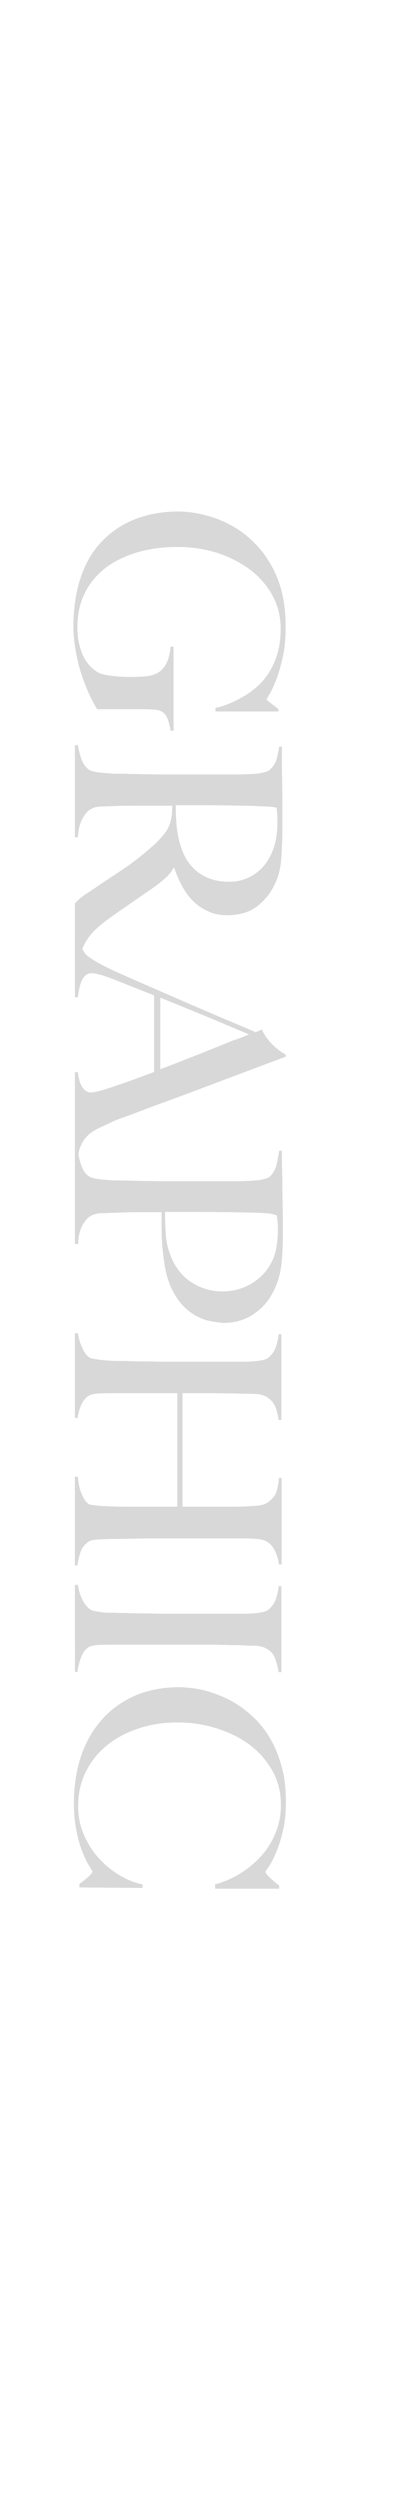 <?xml version="1.0" encoding="utf-8"?>
<!-- Generator: Adobe Illustrator 26.2.1, SVG Export Plug-In . SVG Version: 6.00 Build 0)  -->
<svg version="1.1" id="圖層_1" xmlns="http://www.w3.org/2000/svg" xmlns:xlink="http://www.w3.org/1999/xlink" x="0px" y="0px"
	 viewBox="0 0 165 1000" style="enable-background:new 0 0 165 1000;" xml:space="preserve">
<style type="text/css">
	.st0{enable-background:new    ;}
	.st1{fill:#D8D8D8;}
</style>
<g class="st0">
	<path class="st1" d="M67.3,288c-0.5-1.5-1.3-2.6-2.4-3.3c-0.8-0.5-2.1-0.8-3.9-0.9c-1.8-0.1-3.5-0.1-5.3-0.1H39
		c-0.5-0.5-1.2-1.9-2.3-4s-2.2-4.7-3.3-7.7s-2.1-6.4-2.8-10.1s-1.2-7.4-1.2-11c0-7.3,0.9-13.8,2.8-19.5c1.9-5.8,4.6-10.6,8.3-14.5
		c3.6-3.9,8.1-7,13.3-9.1c5.3-2.1,11.1-3.2,17.7-3.2c1.9,0,4.1,0.2,6.6,0.6s5.1,1.1,7.9,2c2.8,1,5.6,2.3,8.4,4s5.5,3.9,8,6.5
		c3.6,3.7,6.5,8.2,8.7,13.6s3.3,11.9,3.3,19.6c0,4.6-0.4,8.7-1.2,12.2c-0.8,3.5-1.7,6.5-2.6,8.9c-1,2.4-1.8,4.3-2.6,5.6
		c-0.8,1.3-1.2,2-1.2,2.2s0.5,0.6,1.4,1.3s2,1.5,3.3,2.5v1H86.3v-1.4c3.5-0.8,6.7-2.1,9.8-3.8c3.1-1.7,5.6-3.5,7.6-5.4
		c2.6-2.5,4.7-5.6,6.3-9.4c1.6-3.8,2.4-8.1,2.4-12.9c0-5.1-1.1-9.6-3.4-13.7s-5.3-7.5-9.1-10.3c-3.8-2.8-8.2-5-13.1-6.6
		c-4.9-1.5-10.1-2.3-15.6-2.3c-6,0-11.4,0.7-16.4,2.2c-4.9,1.5-9.2,3.6-12.7,6.3c-3.5,2.8-6.3,6.1-8.2,10.1c-2,4-2.9,8.5-2.9,13.7
		c0,3.7,0.6,7.1,1.9,10.3c1.3,3.2,3.3,5.7,6.2,7.5c1,0.6,2.8,1.1,5.3,1.4s5.1,0.5,7.8,0.5s5.1-0.1,7.2-0.4c2.1-0.3,3.9-1.1,5.3-2.4
		c2-1.8,3.2-4.9,3.6-9.3h1.2v33.6h-1.2C68.1,291,67.8,289.5,67.3,288z"/>
	<path class="st1" d="M30,361.3c0.7-0.7,1.2-1.2,1.6-1.5c0.3-0.3,0.7-0.7,1.2-1c0.5-0.4,1.1-0.9,2-1.4c0.9-0.6,2.2-1.5,4-2.7
		c2.1-1.5,4.1-2.7,5.8-3.9c1.7-1.1,3.4-2.2,5.1-3.4c1.7-1.1,3.4-2.4,5.1-3.7c1.7-1.3,3.7-2.9,5.8-4.8c1.8-1.5,3.4-3.2,4.9-5
		c1.5-1.8,2.5-3.7,2.9-5.7c0.3-1.5,0.5-2.6,0.5-3.3c0-0.7,0-1.6,0.1-2.6c-5,0-9.3,0-13,0s-6.8,0-9.3,0.1s-4.6,0.2-6.3,0.2
		c-1.8,0.1-3.2,0.5-4.4,1.3c-1,0.6-2,1.8-3,3.6c-1,1.8-1.6,4.2-1.8,7.4H30v-36.8h1.2c0.3,1.9,0.8,3.8,1.4,5.5
		c0.6,1.8,1.5,3.1,2.8,4.1c0.5,0.4,1.2,0.7,2.1,0.9s2,0.4,3.1,0.5c1.2,0.1,2.4,0.2,3.7,0.3c1.3,0.1,2.6,0.1,3.8,0.1
		c1.1,0,2.5,0,4.4,0.1c1.8,0,3.9,0.1,6,0.1c2.2,0,4.4,0.1,6.7,0.1c2.4,0,4.6,0,6.7,0h22.4c1.4,0,2.8,0,4.2-0.1c1.4,0,2.8-0.1,4-0.2
		c1.3-0.1,2.4-0.3,3.5-0.6c1-0.3,1.8-0.6,2.2-1.1c1.2-1.2,2-2.4,2.5-3.9c0.4-1.4,0.8-3.2,1.1-5.2h1.1c0,0.6,0,2.2,0,4.7
		c0,2.6,0,5.6,0.1,8.9c0,3.3,0.1,6.6,0.1,9.9s0,6,0,8c0,5.1-0.2,9.7-0.5,13.7s-1.3,7.6-3.1,10.9c-1.8,3.4-4.2,6.1-7.2,8.2
		s-6.8,3.1-11.4,3.1c-2.8,0-5.4-0.5-7.6-1.6c-2.3-1-4.3-2.4-6-4.1s-3.2-3.7-4.4-6c-1.2-2.3-2.3-4.7-3.1-7.2h-0.3
		c-0.7,1.3-1.7,2.6-3,3.8c-1.3,1.2-2.8,2.4-4.4,3.6c-2.9,2-6.1,4.2-9.4,6.5c-3.4,2.3-6.4,4.4-9,6.3c-4,2.8-6.9,5.6-8.7,8.3
		c-1.8,2.7-3,5.8-3.6,9.4H30V361.3z M101.6,349.9c3-1.9,5.4-4.7,7.1-8.4c0.8-1.8,1.5-3.8,1.8-5.8c0.4-2,0.6-4.2,0.6-6.4
		c0-1.6,0-2.9-0.1-3.9s-0.2-1.8-0.2-2.3c-0.5-0.1-0.9-0.2-1.2-0.2c-0.3-0.1-0.8-0.1-1.3-0.2c-0.5,0-1.3-0.1-2.2-0.1
		c-1,0-2.3-0.1-4.1-0.2c-2.7-0.1-5.7-0.1-9.1-0.2c-3.4,0-6.6-0.1-9.8-0.1c-3.1,0-5.9,0-8.3,0c-2.3,0-3.8,0-4.4,0
		c0,3.1,0.1,6.1,0.4,8.8c0.3,2.7,0.8,5.3,1.7,7.9c0.8,2.5,1.8,4.6,3.1,6.3c1.3,1.8,2.8,3.2,4.4,4.3c1.6,1.1,3.4,1.9,5.3,2.5
		c1.9,0.5,3.9,0.8,6,0.8C95.2,352.8,98.7,351.8,101.6,349.9z"/>
	<path class="st1" d="M30,428.9h1.2c0,0.2,0.1,0.8,0.2,1.7c0.2,0.9,0.4,1.8,0.8,2.8c0.4,1,0.9,1.8,1.6,2.5c0.7,0.7,1.6,1.1,2.6,1.1
		c0.7,0,1.8-0.2,3.4-0.6c1.6-0.4,3.5-1,5.8-1.8s4.8-1.6,7.5-2.6c2.8-1,5.6-2.1,8.6-3.2v-30.6c-2.9-1.2-5.7-2.3-8.3-3.3
		c-2.6-1.1-5.3-2.1-8-3.2c-4.1-1.6-7.1-2.4-8.7-2.4c-1,0-1.8,0.3-2.5,0.9s-1.2,1.4-1.6,2.4c-0.4,1-0.7,2-0.9,3.1
		c-0.2,1.1-0.4,2.2-0.5,3.2H30v-24.5h1.3c0.2,2,0.8,3.7,1.6,5.1s1.4,2.2,1.7,2.5c0.5,0.5,1.8,1.4,3.8,2.6s4.9,2.7,8.9,4.5
		c3.6,1.6,7.7,3.4,12.3,5.4s9.3,4,14.2,6.2c4.9,2.1,9.8,4.2,14.7,6.3c4.9,2.1,9.6,4,13.9,5.9l2.5-1.1c0.6,1.4,1.3,2.6,2.2,3.7
		c0.8,1.1,1.7,2.1,2.6,2.9s1.8,1.6,2.6,2.1c0.8,0.6,1.5,1,2.1,1.3v0.9c-6.4,2.4-12.4,4.6-18.1,6.8c-5.7,2.1-11.2,4.2-16.5,6.2
		s-10.4,3.9-15.4,5.7s-9.8,3.7-14.7,5.5c-2.4,0.8-4.4,1.6-5.9,2.4c-1.6,0.7-3.4,1.6-5.3,2.5c-0.3,0.2-0.8,0.5-1.6,1
		s-1.6,1.2-2.4,2.1c-0.8,0.9-1.5,2-2.1,3.3c-0.6,1.3-1,2.8-1,4.6H30V428.9z M99.7,413.8c-1-0.5-2.6-1.1-4.7-2s-4.8-2-7.8-3.3
		c-3.1-1.3-6.5-2.7-10.4-4.3c-3.9-1.6-8.1-3.3-12.6-5.1v28.6c3.5-1.3,6.9-2.6,10.3-4c3.5-1.3,6.8-2.6,9.9-3.9
		c3.2-1.3,6.1-2.4,8.7-3.5C95.8,415.4,98,414.5,99.7,413.8z"/>
	<path class="st1" d="M81.2,527.6c-2.3-0.9-4.3-2.1-6.1-3.6c-1.8-1.5-3.3-3.2-4.5-5.2c-1.3-2-2.3-4-3-6.1c-0.8-2.1-1.3-4.4-1.7-6.9
		c-0.4-2.5-0.7-4.9-0.9-7.4c-0.2-2.5-0.3-4.9-0.3-7.3c0-2.3,0-4.4,0-6.2c-2.5,0-4.6,0-6.3,0s-3.2,0-4.5,0s-2.5,0-3.6,0.1
		c-1.1,0-2.3,0.1-3.6,0.1c-2.5,0.1-4.6,0.2-6.3,0.2c-1.8,0.1-3.2,0.5-4.4,1.3c-1,0.6-2,1.8-3,3.6s-1.6,4.2-1.7,7.4H30v-36.8h1.2
		c0.3,1.9,0.8,3.8,1.4,5.5c0.6,1.8,1.5,3.1,2.8,4.1c0.5,0.4,1.2,0.7,2.1,0.9s2,0.4,3.1,0.5c1.2,0.1,2.4,0.2,3.7,0.3s2.6,0.1,3.8,0.1
		c1.1,0,2.5,0,4.4,0.1c1.8,0,3.9,0.1,6,0.1c2.2,0,4.4,0.1,6.7,0.1c2.4,0,4.6,0,6.7,0h22.4c1.4,0,2.8,0,4.2-0.1c1.4,0,2.8-0.1,4-0.2
		c1.3-0.1,2.4-0.3,3.5-0.6c1-0.3,1.8-0.6,2.2-1.1c1.2-1.2,2-2.6,2.5-4.4c0.4-1.8,0.8-3.7,1.1-5.8h1.1c0,0.5,0,1.4,0,2.8
		c0,1.5,0,3.2,0.1,5.1c0,2,0.1,4.1,0.1,6.4s0,4.6,0.1,6.8c0,2.3,0.1,4.4,0.1,6.4c0,2.1,0,3.8,0,5.2c0,5.1-0.2,9.5-0.7,13.5
		c-0.5,3.9-1.7,7.6-3.6,11c-1.8,3.4-4.4,6.2-7.8,8.4s-7.4,3.3-12,3.3C86,528.8,83.5,528.5,81.2,527.6z M101.3,513.1
		c3.5-2.3,6.1-5.2,7.8-8.9c0.8-1.8,1.4-3.8,1.7-5.9c0.3-2.1,0.5-4.2,0.5-6.4c0-1.6-0.1-2.9-0.2-3.7c-0.1-0.9-0.2-1.6-0.3-2.1
		c-0.5-0.1-0.9-0.2-1.2-0.3c-0.3-0.1-0.8-0.2-1.3-0.3s-1.3-0.2-2.2-0.2c-1-0.1-2.3-0.2-4.1-0.2c-2.7-0.1-5.9-0.1-9.8-0.2
		c-3.8,0-7.6-0.1-11.3-0.1c-3.7,0-6.9,0-9.7,0s-4.4,0-5.1,0c0,3.1,0.1,6.1,0.3,8.9c0.2,2.8,0.7,5.3,1.6,7.7
		c1.7,4.9,4.5,8.7,8.3,11.3c3.9,2.6,8.2,3.9,13.1,3.9C93.9,516.5,97.8,515.3,101.3,513.1z"/>
	<path class="st1" d="M30,590.7h1.2c0.2,2.8,0.7,5.2,1.6,7.1c0.8,1.9,1.7,3.2,2.7,3.8c0.2,0.2,0.7,0.3,1.4,0.4
		c0.7,0.1,1.5,0.2,2.4,0.3s1.9,0.1,2.9,0.2c1,0,2,0.1,2.9,0.1c2.5,0.1,5.1,0.1,7.8,0.1c2.8,0,5.3,0,7.7,0c2.5,0,4.6,0,6.4,0
		c1.9,0,3.3,0,4,0v-45.4H46.2c-2.2,0-4.4,0-6.4,0.1c-2.1,0.1-3.5,0.4-4.4,1c-1.3,0.9-2.3,2.2-3,3.9s-1.1,3.3-1.3,4.9H30v-33.9h1.2
		c0.3,1.9,0.8,3.8,1.6,5.5c0.7,1.8,1.6,3.1,2.7,4c0.4,0.3,1,0.6,1.9,0.7c0.9,0.2,1.9,0.3,3,0.5c1.2,0.1,2.4,0.2,3.7,0.3
		s2.6,0.1,3.9,0.1c1.1,0,2.5,0,4.4,0.1c1.8,0,3.9,0.1,6,0.1c2.2,0,4.4,0.1,6.7,0.1c2.4,0,4.6,0,6.7,0h22.4c1.4,0,2.8,0,4.1,0
		c1.4,0,2.7-0.1,3.9-0.2c1.2-0.1,2.3-0.3,3.2-0.5c1-0.2,1.7-0.6,2.2-1c1.3-1.1,2.2-2.4,2.8-4c0.6-1.6,1-3.4,1.2-5.3h1.1V568h-1.1
		c-0.2-1.1-0.4-2.2-0.7-3.4c-0.3-1.2-0.8-2.3-1.4-3.3c-0.7-1-1.6-1.8-2.7-2.5c-1.2-0.7-2.6-1.1-4.4-1.2c-2.7-0.1-5.6-0.1-8.7-0.2
		c-3.1,0-6.1-0.1-8.9-0.1s-5.2,0-7.4,0c-2.1,0-3.5,0-4.3,0v45.4c2.5,0,4.7,0,6.7,0c2.1,0,4.1,0,6,0s3.9,0,5.9,0s4.3,0,6.8-0.1
		c1.5-0.1,3-0.2,4.5-0.3c1.6-0.1,2.9-0.5,3.9-1.1c2.1-1.4,3.4-3,3.9-4.7c0.5-1.8,0.8-3.5,0.9-5.3h1.1v34.6h-1.1
		c-0.2-1.8-0.7-3.6-1.6-5.4c-0.8-1.8-2-3.1-3.5-3.9c-0.5-0.3-1.3-0.5-2.2-0.7c-1-0.2-2-0.3-3.2-0.3c-1.2-0.1-2.4-0.1-3.6-0.1
		s-2.4,0-3.6,0H74.3c-2.8,0-5.4,0-7.7,0c-2.2,0-4.4,0-6.7,0c-2.1,0-4.4,0-6.7,0.1c-2.3,0-4.8,0.1-7.6,0.1c-2.2,0-4.3,0.1-6.2,0.2
		s-3.2,0.4-3.9,0.9c-1.5,1-2.6,2.3-3.2,4c-0.6,1.7-1,3.5-1.3,5.5h-1C30,626.2,30,590.7,30,590.7z"/>
	<path class="st1" d="M30,634h1.2c0.3,1.9,0.8,3.7,1.5,5.3s1.7,3,3,4.2c0.5,0.4,1.1,0.7,2,0.9c0.8,0.2,1.8,0.3,3,0.5
		s2.4,0.2,3.6,0.2c1.3,0,2.5,0.1,3.7,0.1c1.1,0,2.5,0,4.4,0.1c1.8,0,3.9,0.1,6,0.1c2.2,0,4.4,0.1,6.7,0.1c2.4,0,4.6,0,6.7,0h22.4
		c1.4,0,2.8,0,4.1,0c1.4,0,2.7-0.1,3.9-0.2c1.2-0.1,2.3-0.3,3.2-0.5c1-0.2,1.7-0.6,2.2-1c1.3-1.1,2.2-2.4,2.8-4
		c0.6-1.6,1-3.4,1.2-5.3h1.1v34.4h-1.1c-0.2-1.6-0.7-3.3-1.3-5.2c-0.6-1.8-1.8-3.3-3.7-4.3c-1.3-0.7-3-1.1-4.9-1.1
		c-2,0-3.9-0.1-5.6-0.2c-1.9,0-3.8,0-5.7-0.1c-1.9,0-3.8-0.1-5.7-0.1c-1.9,0-3.9,0-6,0c-2,0-4.2,0-6.6,0h-26c-2.2,0-4.4,0-6.4,0.1
		c-2.1,0.1-3.5,0.4-4.4,1c-1.3,0.9-2.3,2.4-3,4.4s-1.1,3.8-1.3,5.4h-1C30,668.8,30,634,30,634z"/>
	<path class="st1" d="M86.1,753.8c3.7-1,7.1-2.5,10.3-4.5c3.2-2,6-4.4,8.4-7.1s4.3-5.8,5.6-9.2c1.4-3.4,2.1-7,2.1-10.9
		c0-5.3-1.2-10-3.6-14.1s-5.5-7.6-9.4-10.4s-8.3-4.9-13.3-6.4c-4.9-1.5-10-2.2-15.2-2.2c-5.5,0-10.7,0.8-15.5,2.4s-9,3.8-12.6,6.7
		s-6.4,6.4-8.5,10.6c-2.1,4.1-3.1,8.7-3.1,13.8c0,4,0.7,7.7,2.2,11.2s3.4,6.6,5.8,9.3c2.4,2.7,5.1,5,8.2,6.9
		c3.1,1.9,6.3,3.2,9.6,3.9v1.4L31.8,755v-1.4c1.3-0.9,2.5-1.9,3.6-2.9s1.6-1.7,1.6-2.1c0-0.2-0.4-0.8-1.2-2.1
		c-0.8-1.2-1.7-3-2.6-5.3c-1-2.3-1.8-5.1-2.5-8.4c-0.7-3.3-1.1-7.1-1.1-11.4c0-7.1,1-13.6,3-19.3c2-5.8,4.9-10.6,8.6-14.7
		c3.7-4,8.2-7.1,13.3-9.3c5.2-2.1,10.9-3.2,17.1-3.2c1.4,0,3,0.1,4.7,0.3c1.8,0.2,3.6,0.5,5.6,1s4.1,1.2,6.3,2.1
		c2.2,0.9,4.4,2,6.6,3.4c2.6,1.6,5.1,3.6,7.5,6s4.5,5.2,6.3,8.4s3.2,6.9,4.3,10.9c1.1,4.1,1.6,8.6,1.6,13.7c0,4.6-0.4,8.6-1.3,12.1
		c-0.8,3.5-1.8,6.3-2.8,8.6s-1.9,4.1-2.8,5.3c-0.8,1.2-1.3,1.9-1.3,2.1s0.2,0.4,0.5,0.9c0.3,0.4,0.8,0.9,1.3,1.4s1.1,1,1.7,1.6
		c0.7,0.5,1.3,1,2,1.5v1.3H86.2L86.1,753.8z"/>
</g>
</svg>
